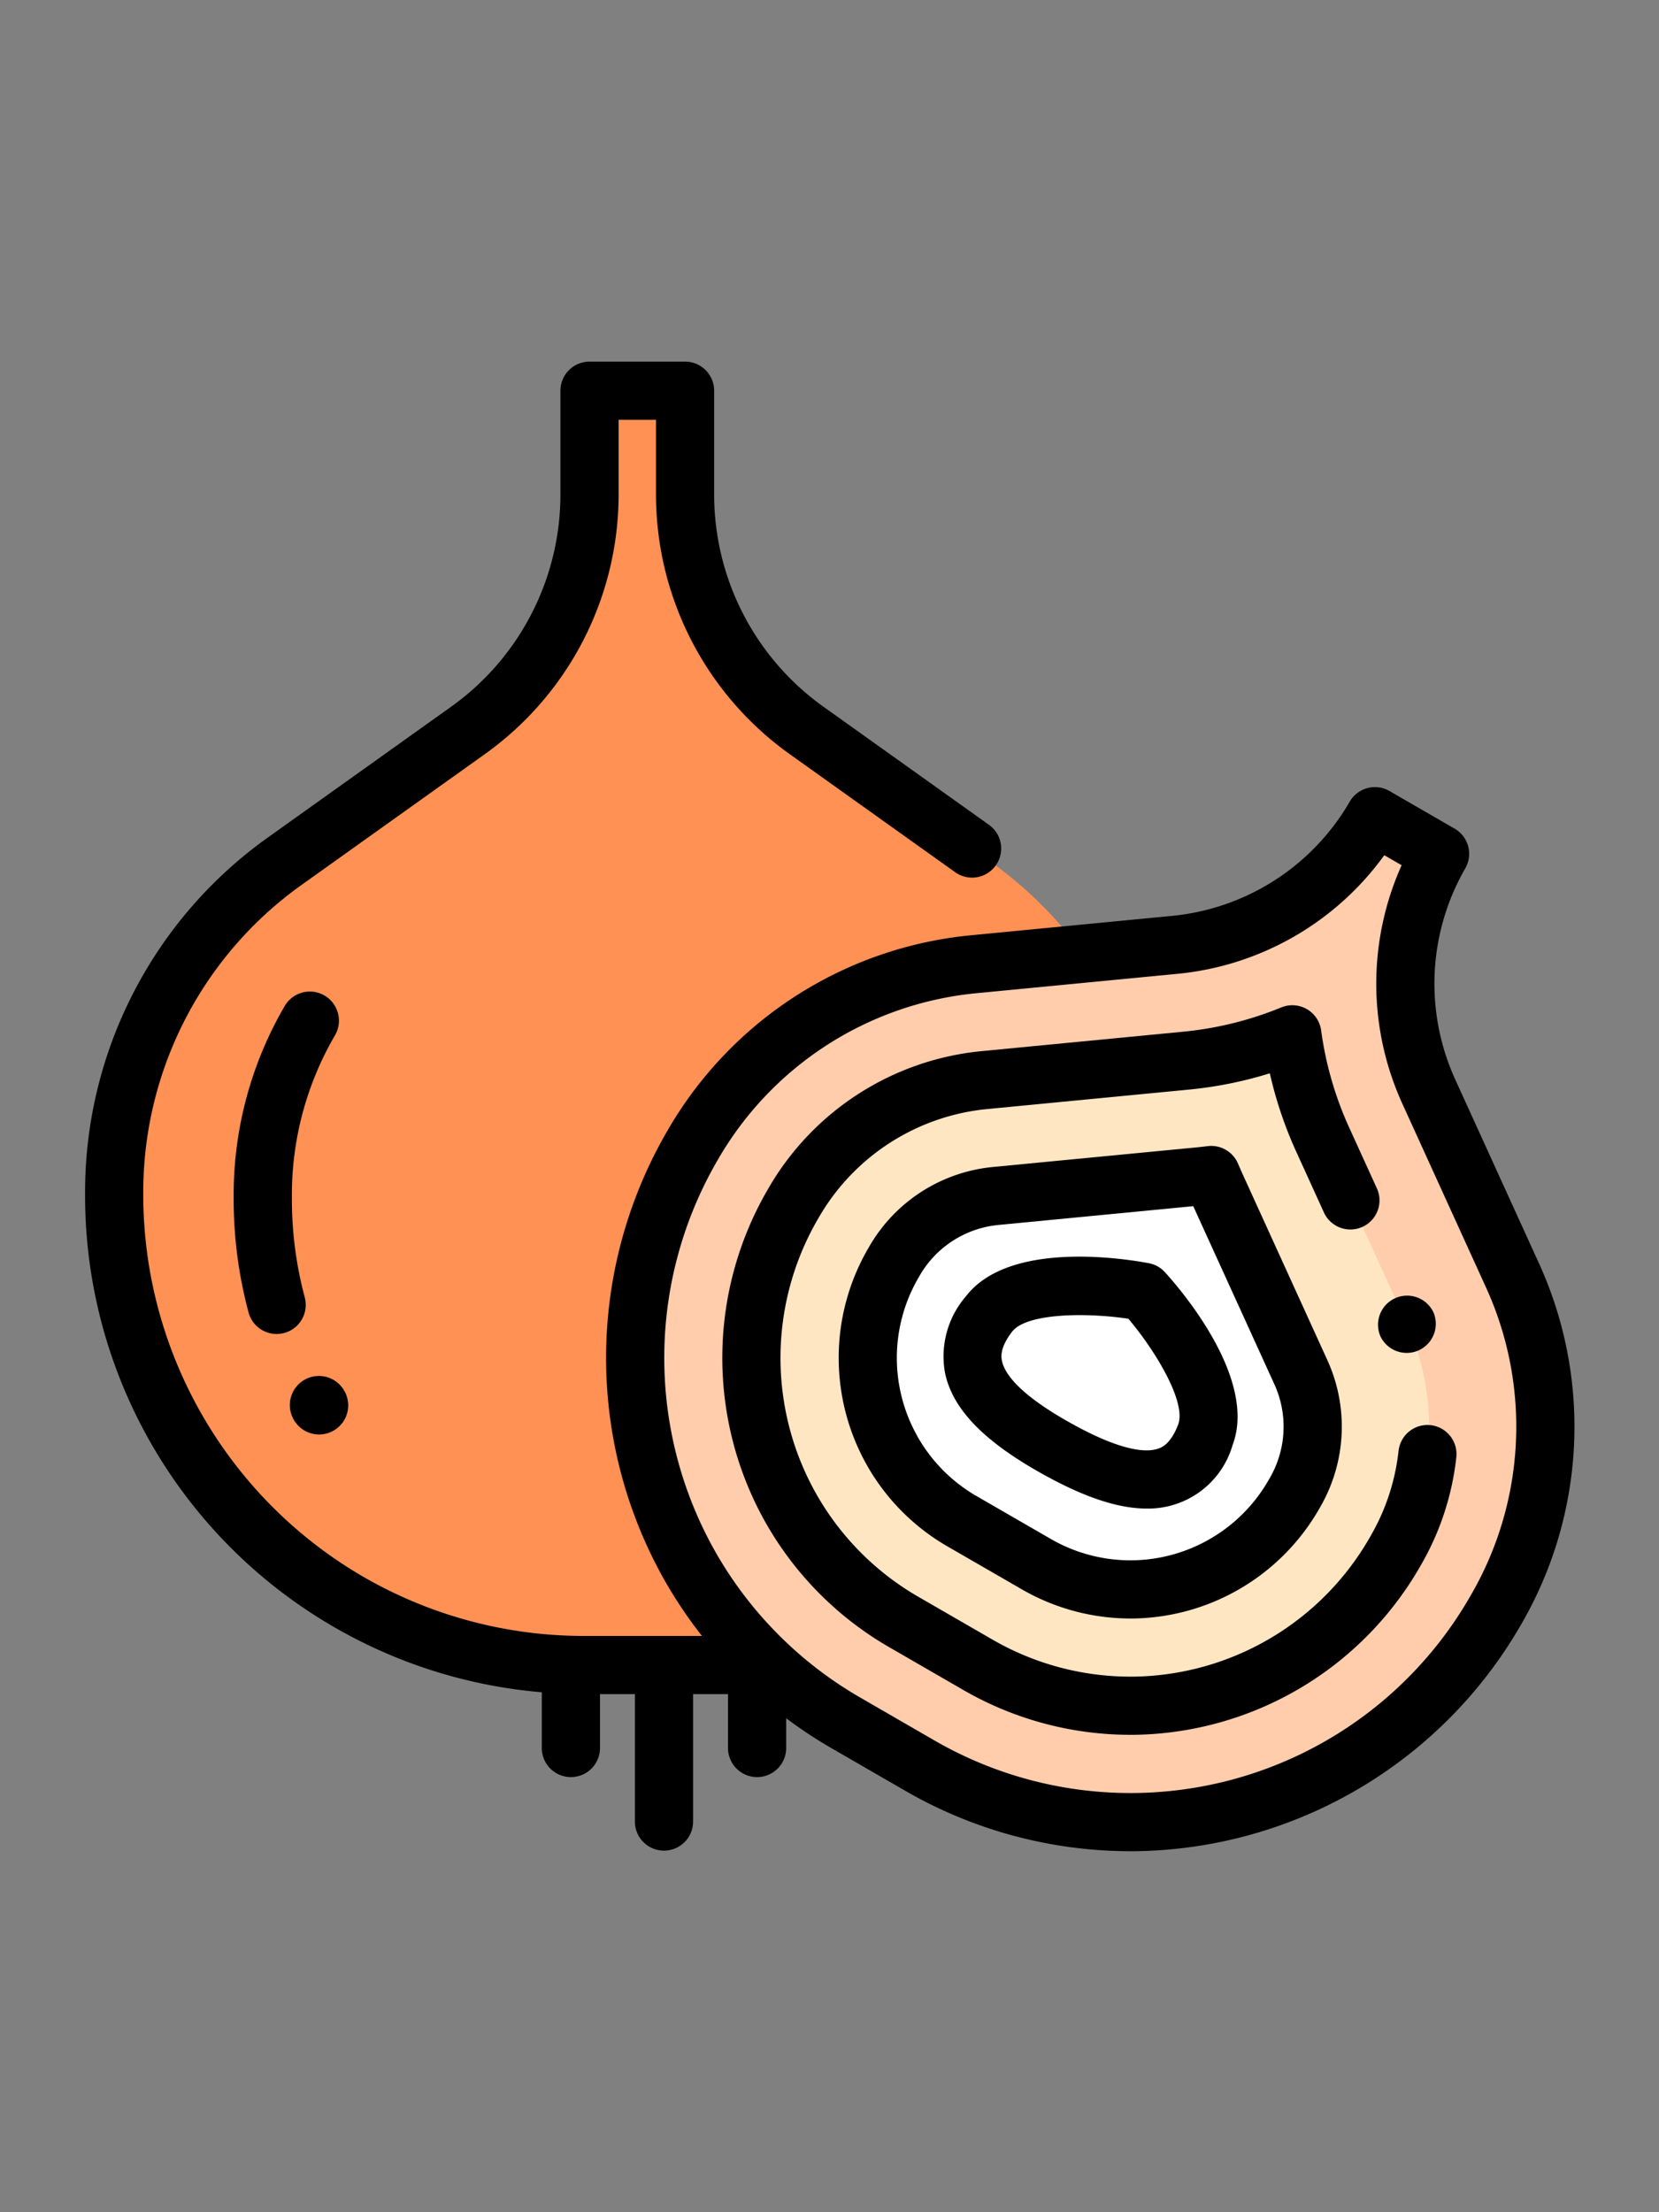 <svg xmlns="http://www.w3.org/2000/svg" width="156" height="208" viewBox="0 0 156 208"><rect x="0" y="0" width="156" height="208" fill="#808080" stroke="none"/><defs><style>.a,.e{fill:#fff;}.a{opacity:0;}.b{fill:#ff9155;}.c{fill:#ffcdac;}.d{fill:#ffe6c3;}</style></defs><g transform="translate(-771 -218)"><rect class="a" width="156" height="208" transform="translate(771 218)"/><g transform="translate(778.985 252)"><path class="b" d="M63.7,10v9.773A27.216,27.216,0,0,0,75.105,41.927l17.309,12.35A38.13,38.13,0,0,1,108.4,85.316V85.7a44.115,44.115,0,0,1-21.685,37.987h0a44.114,44.114,0,0,1-22.43,6.128H54.164a44.115,44.115,0,0,1-22.4-6.112l-.034-.02a44.114,44.114,0,0,1-21.71-38v-.365A38.13,38.13,0,0,1,26,54.277l17.309-12.35A27.215,27.215,0,0,0,54.715,19.773V10Z" transform="translate(-7.265 -7.264)"/><path class="c" d="M264.738,159.791a24.411,24.411,0,0,0-1.074,22.325l7.906,17.356a34.2,34.2,0,0,1-1.5,31.278l-.172.3a39.568,39.568,0,0,1-33.88,19.782h0a39.567,39.567,0,0,1-20.171-5.3l-7.011-4.047a39.57,39.57,0,0,1-14.661-14.8l-.017-.031a39.567,39.567,0,0,1,.179-39.256l.164-.283a34.2,34.2,0,0,1,26.335-16.942l18.984-1.831a24.411,24.411,0,0,0,18.8-12.093Z" transform="translate(-137.31 -113.51)"/><path class="d" d="M279.958,231.229a35.267,35.267,0,0,1-9.99,2.474l-18.983,1.831a23.3,23.3,0,0,0-17.909,11.522l-.164.283a28.741,28.741,0,0,0-.129,28.4l.018.031a28.65,28.65,0,0,0,10.607,10.7l7.011,4.047a28.644,28.644,0,0,0,14.314,3.835h.279a28.744,28.744,0,0,0,24.511-14.312l.17-.3a23.3,23.3,0,0,0,1.025-21.274l-7.906-17.356A35.278,35.278,0,0,1,279.958,231.229Z" transform="translate(-166.414 -167.976)"/><g transform="translate(73.614 76.474)"><path class="e" d="M271.336,305.449l.012.021.015.027a17.7,17.7,0,0,0,6.553,6.613l7.01,4.047a17.708,17.708,0,0,0,8.843,2.37h.186a17.752,17.752,0,0,0,15.129-8.841l.166-.288a12.348,12.348,0,0,0,.548-11.274l-7.906-17.356q-.273-.6-.528-1.2-.652.081-1.307.145l-18.983,1.831a12.339,12.339,0,0,0-9.484,6.1l-.168.29A17.751,17.751,0,0,0,271.336,305.449Z" transform="translate(-269.066 -279.561)"/><path class="e" d="M312.882,332.979c7.2,4.03,11.986,4.192,14.049-1.251,1.887-4.98-5.823-13.452-5.823-13.452s-11.254-2.138-14.51,2.076C303.038,324.957,305.679,328.949,312.882,332.979Z" transform="translate(-295.188 -307.291)"/></g><path d="M60.634,220.482a2.736,2.736,0,0,0-4.709-2.785,35.233,35.233,0,0,0-4.836,17.937v.288a41.15,41.15,0,0,0,1.4,10.646,2.735,2.735,0,1,0,5.284-1.416,35.676,35.676,0,0,1-1.209-9.231v-.288A29.764,29.764,0,0,1,60.634,220.482Z" transform="translate(-37.102 -157.17)"/><path d="M70.833,352.85a2.735,2.735,0,0,0,4.681-2.832l-.018-.03a2.735,2.735,0,0,0-4.681,2.832Z" transform="translate(-51.151 -253.295)"/><path d="M136.749,84.828l-7.906-17.356a21.717,21.717,0,0,1,.954-19.823,2.735,2.735,0,0,0-1-3.737l-6.127-3.538a2.735,2.735,0,0,0-3.737,1,21.718,21.718,0,0,1-16.691,10.738L83.258,53.944a37.007,37.007,0,0,0-28.442,18.3l-.164.283a42.467,42.467,0,0,0-.2,41.961l.022.039a42.263,42.263,0,0,0,3.549,5.29H46.9a41.406,41.406,0,0,1-21.009-5.73l-.04-.024A41.544,41.544,0,0,1,5.486,78.416v-.365A35.463,35.463,0,0,1,20.322,49.239l17.308-12.35A30.007,30.007,0,0,0,50.185,12.508V5.471H53.7v7.038A30.008,30.008,0,0,0,66.251,36.89l15.61,11.138a2.736,2.736,0,0,0,3.178-4.454L69.429,32.436A24.526,24.526,0,0,1,59.168,12.508V2.736A2.735,2.735,0,0,0,56.432,0H47.45a2.735,2.735,0,0,0-2.736,2.736v9.773A24.527,24.527,0,0,1,34.453,32.436L17.144,44.786A40.943,40.943,0,0,0,.015,78.051v.365A46.85,46.85,0,0,0,23.066,118.77l.04.024a46.882,46.882,0,0,0,19.856,6.319V130.3a2.736,2.736,0,1,0,5.471,0v-5.014h3.283V137.32a2.736,2.736,0,0,0,5.471,0V125.286h3.283V130.3a2.736,2.736,0,1,0,5.471,0v-2.745a42.252,42.252,0,0,0,4.213,2.788l7.011,4.047a42.335,42.335,0,0,0,21.152,5.667l.413,0a42.476,42.476,0,0,0,36.223-21.15l.172-.3A37,37,0,0,0,136.749,84.828Zm-6.363,31.045-.172.3A36.833,36.833,0,0,1,79.9,129.652L72.889,125.6A36.858,36.858,0,0,1,59.246,111.84l-.022-.039a36.98,36.98,0,0,1,.166-36.542l.164-.283A31.525,31.525,0,0,1,83.783,59.39l18.984-1.831a27.209,27.209,0,0,0,19.416-11.148l1.63.941a27.206,27.206,0,0,0,.053,22.388L131.771,87.1A31.527,31.527,0,0,1,130.386,115.873Z"/><path d="M444.632,324.719l.013.028a2.736,2.736,0,0,0,4.97-2.286l-.013-.028a2.736,2.736,0,0,0-4.97,2.286Z" transform="translate(-322.813 -233.077)"/><path d="M285.7,260.709a2.733,2.733,0,0,0-3.021,2.416,20.392,20.392,0,0,1-2.621,7.991l-.169.294a26,26,0,0,1-22.166,12.944h-.256a25.924,25.924,0,0,1-12.946-3.469l-7.01-4.047a25.92,25.92,0,0,1-9.6-9.688l-.014-.024a25.994,25.994,0,0,1,.116-25.685l.165-.285a20.561,20.561,0,0,1,15.8-10.167l18.983-1.831a37.911,37.911,0,0,0,7.612-1.532,37.935,37.935,0,0,0,2.479,7.358l2.589,5.683a2.736,2.736,0,1,0,4.979-2.268l-2.589-5.683a32.5,32.5,0,0,1-2.631-9.122,2.736,2.736,0,0,0-3.748-2.164,32.5,32.5,0,0,1-9.216,2.283l-18.983,1.831a26.041,26.041,0,0,0-20.015,12.875l-.165.285a31.49,31.49,0,0,0-.138,31.121l.014.024a31.385,31.385,0,0,0,11.62,11.727l7.01,4.047a31.4,31.4,0,0,0,15.682,4.2h.306a31.493,31.493,0,0,0,26.855-15.681l.169-.294a25.824,25.824,0,0,0,3.319-10.12A2.735,2.735,0,0,0,285.7,260.709Z" transform="translate(-159.154 -160.71)"/><path d="M269.288,307.214l7.01,4.047A20.464,20.464,0,0,0,286.524,314h.2a20.5,20.5,0,0,0,17.473-10.211l.165-.287a15.092,15.092,0,0,0,.668-13.776l-7.906-17.356c-.171-.375-.338-.756-.5-1.132a2.737,2.737,0,0,0-2.859-1.652q-.615.077-1.232.136L273.55,271.55A15.078,15.078,0,0,0,261.961,279l-.169.292a20.5,20.5,0,0,0-.1,20.233l.013.024.015.027A20.433,20.433,0,0,0,269.288,307.214Zm-2.759-25.181.169-.292A9.6,9.6,0,0,1,274.075,277l18.336-1.769,7.637,16.764a9.612,9.612,0,0,1-.428,8.774l-.165.287a14.994,14.994,0,0,1-12.776,7.474h-.17a14.973,14.973,0,0,1-7.476-2l-7.01-4.047a14.968,14.968,0,0,1-5.542-5.595l-.024-.042,0-.008A15,15,0,0,1,266.529,282.033Z" transform="translate(-188.192 -195.823)"/><path d="M304.277,328.031h0c3.95,2.21,7.167,3.291,9.873,3.291a8.258,8.258,0,0,0,8.071-5.961c2.363-6.234-4.882-14.64-6.358-16.262a2.734,2.734,0,0,0-1.512-.846c-2.155-.409-13.109-2.184-17.186,3.091a8.653,8.653,0,0,0-1.99,7.182C295.868,321.925,298.761,324.945,304.277,328.031Zm-2.784-13.342c.869-1.125,3.508-1.555,6.351-1.555a31.675,31.675,0,0,1,4.58.341c2.618,3.1,5.463,7.883,4.681,9.948-.7,1.837-1.554,2.149-1.836,2.252-1.105.4-3.445.309-8.32-2.418h0c-4.875-2.727-6.178-4.673-6.414-5.825C300.475,317.137,300.292,316.243,301.493,314.689Z" transform="translate(-214.305 -223.482)"/></g></g></svg>
